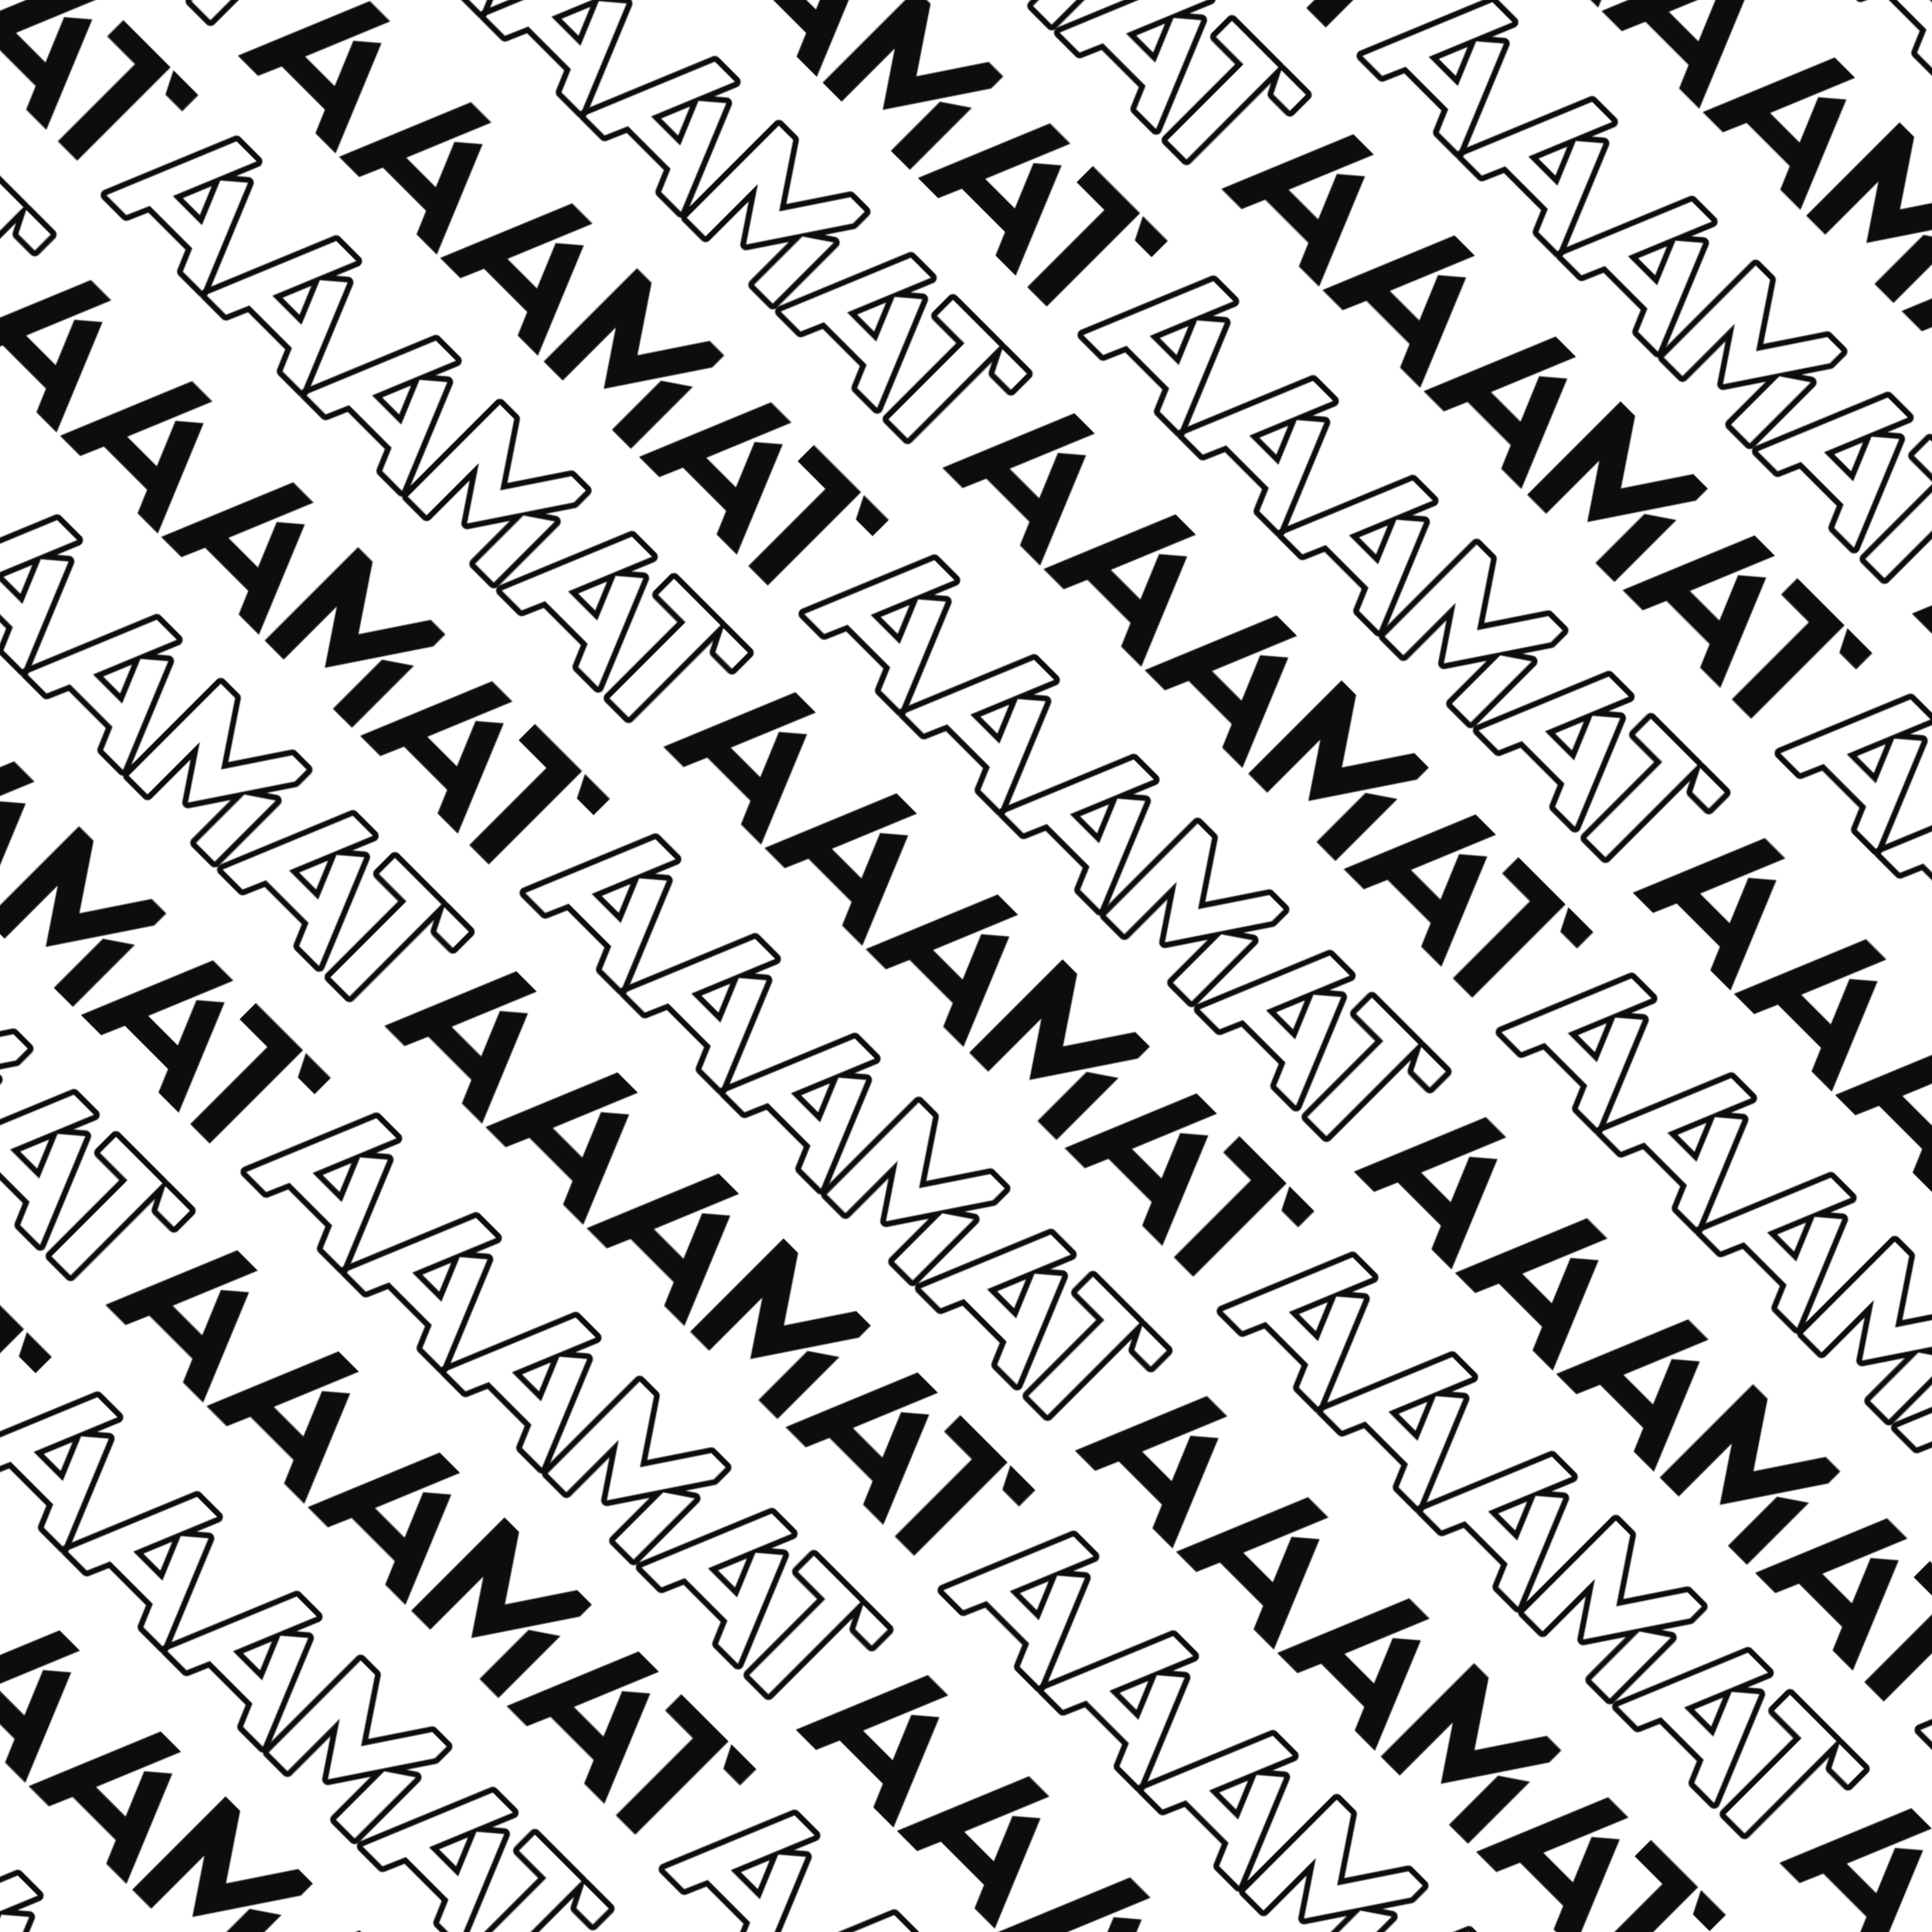 <svg id="Camada_1" data-name="Camada 1" xmlns="http://www.w3.org/2000/svg" xmlns:xlink="http://www.w3.org/1999/xlink" viewBox="0 0 312 312"><defs><style>.cls-1{fill:none;}.cls-2{fill:#0d0d0d;}.cls-3{clip-path:url(#clip-path);}.cls-4{fill:url(#Novo_padrão_2);}</style><clipPath id="clip-path"><rect class="cls-1" width="312" height="312"/></clipPath><pattern id="Novo_padrão_2" data-name="Novo padrão 2" width="1415.16" height="1061.86" patternTransform="translate(80.32 147.41) rotate(45) scale(0.18)" patternUnits="userSpaceOnUse" viewBox="0 0 1415.16 1061.86"><rect class="cls-1" width="1415.16" height="1061.86"/><path class="cls-2" d="M840.16,854.75a5.11,5.11,0,0,1-.87,2.85,5,5,0,0,1-2.18,1.8,5.1,5.1,0,0,1-2.11.46H809.66a5.22,5.22,0,0,1-4.76-3.13l-7.44-17.55H750.35l-7.6,17.58a5.15,5.15,0,0,1-4.75,3.1H712.72a5.19,5.19,0,0,1-4.28-2.26,5.06,5.06,0,0,1-.5-4.78l48.39-116.73a5.18,5.18,0,0,1,4.79-3.18h25.46a5.13,5.13,0,0,1,4.28,2.27,5,5,0,0,1,.49,4.78l-8.42,20.31,8.38-7.11a5.08,5.08,0,0,1,3.36-1.24,4.94,4.94,0,0,1,1.21.14,5.12,5.12,0,0,1,3.57,3.05l37.64,91.24,2.66,6.47a1.63,1.63,0,0,1,.11.31A4.65,4.65,0,0,1,840.16,854.75Zm-6.19,0a4.74,4.74,0,0,1,.28-1.63l-39.63-96.09-19,16.18,16.69,40H755.38L786.58,738H761.12l-48.4,116.73H738l9-20.67h53.9l8.77,20.67Zm-70.89-46.65h21.51l-10.78-25.87Z"/><path class="cls-2" d="M966.6,854.75a5.1,5.1,0,0,1-.88,2.85,5,5,0,0,1-2.18,1.8,5,5,0,0,1-2.11.46H936.14a5.2,5.2,0,0,1-4.77-3.13l-7.43-17.55H876.82l-7.6,17.58a5.14,5.14,0,0,1-4.74,3.1h-25.3a5.13,5.13,0,0,1-5.16-5.11,4.74,4.74,0,0,1,.28-1.63,2.11,2.11,0,0,1,.1-.3l2.69-6.47,45.7-110.26a5.18,5.18,0,0,1,4.79-3.18H913a5.15,5.15,0,0,1,4.33,2.27,5.06,5.06,0,0,1,.49,4.78l-8.43,20.31,8.38-7.11a5.11,5.11,0,0,1,3.37-1.24,5.48,5.48,0,0,1,1.21.14,5.17,5.17,0,0,1,3.57,3.05l37.63,91.24,2.66,6.47a1,1,0,0,1,.11.31A4.68,4.68,0,0,1,966.6,854.75Zm-6.16,0a4.74,4.74,0,0,1,.28-1.63L921.1,757.06,902,773.24l16.69,40H881.8L913,738H887.58L839.86,853.13a4.67,4.67,0,0,1,.27,1.62h24.31l8.94-20.67h54l8.76,20.67Zm-70.89-46.65h21.51l-10.79-25.87Z"/><path class="cls-2" d="M1092.18,857.6a4.94,4.94,0,0,1-.67.78,5.14,5.14,0,0,1-3.62,1.48h-25.28a5.22,5.22,0,0,1-4.78-3.13l-7.43-17.55h-47.11l-7.6,17.58a5.17,5.17,0,0,1-4.75,3.1H965.65a5,5,0,0,1-2.11-.46,5.07,5.07,0,0,1-3.06-4.65,4.74,4.74,0,0,1,.28-1.63,2.11,2.11,0,0,1,.1-.3l2.69-6.47,45.68-110.26a5.14,5.14,0,0,1,4.77-3.18h25.5a5.13,5.13,0,0,1,4.29,2.27,5.06,5.06,0,0,1,.49,4.78l-8.43,20.31,8.38-7.11a5.11,5.11,0,0,1,3.37-1.24,5.48,5.48,0,0,1,1.21.14,5.17,5.17,0,0,1,3.57,3.05l37.6,91.17,2.7,6.54A5.06,5.06,0,0,1,1092.18,857.6Zm-4.33-2.82-40.29-97.72-19.06,16.18,16.69,40h-36.92L1039.46,738H1014L966.32,853.13a4.68,4.68,0,0,1,.28,1.62h24.3l8.94-20.67h54l8.77,20.67ZM1016,808.13h21.52l-10.79-25.87Z"/><path class="cls-2" d="M1208.57,755.85l-15.09,22.5,7.85-5.34a5,5,0,0,1,2.93-.9,5.16,5.16,0,0,1,2.41.58,5.1,5.1,0,0,1,2.76,4.53v77.57a4.26,4.26,0,0,1-.11,1h0a5.15,5.15,0,0,1-5.06,4.07h-23.79a5.13,5.13,0,0,1-5.15-5.11V805.42l-21.22,31.65a5.11,5.11,0,0,1-1.39,1.39,5.2,5.2,0,0,1-7.21-1.39l-21.39-31.79v49.47h0a5.14,5.14,0,0,1-5.17,5.11h-23.78a5.18,5.18,0,0,1-3.63-1.48,5.09,5.09,0,0,1-1.53-3.63V738a5.14,5.14,0,0,1,5.14-5.11h18.21a5.14,5.14,0,0,1,4.31,2.29l32,47.78,32-47.78a5.21,5.21,0,0,1,4.31-2.29h18.24a5.15,5.15,0,0,1,5.17,5.12v15A5,5,0,0,1,1208.57,755.85Zm-28.11,37.54v61.36h23.78V777.22ZM1204.21,738H1186l-36.22,54.2L1113.35,738h-18.21V854.75h23.78V788.38l30.86,45.86L1204.24,753Z"/><path class="cls-2" d="M1340.91,857.59a5.21,5.21,0,0,1-4.29,2.26h-25.28a5.2,5.2,0,0,1-4.77-3.13l-7.44-17.55H1252l-7.59,17.58a5.17,5.17,0,0,1-4.75,3.1h-25.3a5.14,5.14,0,0,1-5-4.07h0a5,5,0,0,1,.11-2.45,2.78,2.78,0,0,1,.17-.51L1258,736.09a5.14,5.14,0,0,1,4.75-3.18h25.46a5.15,5.15,0,0,1,4.3,2.27A5.06,5.06,0,0,1,1293,740l-8.44,20.31,8.38-7.11a5.21,5.21,0,0,1,3.37-1.24,5.48,5.48,0,0,1,1.21.14,5.17,5.17,0,0,1,3.57,3.05l40.29,97.71A5,5,0,0,1,1340.91,857.59Zm-4.32-2.81-40.29-97.72-19.06,16.18,16.69,40H1257L1288.17,738h-25.46l-48.4,116.73h25.3l8.94-20.67h54l8.77,20.67Zm-71.87-46.65h21.51l-10.79-25.87Z"/><path class="cls-2" d="M1415.16,738v20.35a5.14,5.14,0,0,1-5.16,5.11h-21a5.19,5.19,0,0,1-4.61-2.82l-4-8V854.75h0a5.14,5.14,0,0,1-5.17,5.11H1350.9a5.15,5.15,0,0,1-5.17-5.11V763.48h-29.57a5.15,5.15,0,0,1-5.16-5.11V737.91a5.13,5.13,0,0,1,5.27-5h59a4.63,4.63,0,0,1,1.77.32,4.7,4.7,0,0,1,1.77-.32H1410A5.14,5.14,0,0,1,1415.16,738Zm-40,0h-59v20.35H1351v96.38h24.28Zm34.8,0h-31.24L1389,758.37h21Z"/><path class="cls-2" d="M98.39,851.37h25.67L83.16,752.2,63.83,768.62l16.94,40.61H43.29L75,732.91H49.11L0,851.39H25.67l9.07-21H89.49Z"/><path class="cls-2" d="M226.73,851.37h25.66L211.5,752.2l-19.34,16.42,16.94,40.61H171.63l31.65-76.32H177.44l-49.1,118.48H154l9.07-21h54.76Z"/><path class="cls-2" d="M355.06,851.37h25.67l-40.9-99.17L320.5,768.62l17,40.61H300l31.62-76.32H305.78L256.67,851.39h25.67l9.07-21h54.76Z"/><path class="cls-2" d="M443.57,787.91l-37-55H388.09V851.37h24.12V784l31.32,46.54,55.27-82.42V732.91H480.32Zm55.23,63.46V772.68L474.67,789.1v62.27Z"/><path class="cls-2" d="M607.46,851.37h25.66L592.23,752.2l-19.34,16.42,16.94,40.61H552.36L584,732.91H558.17L509.06,851.39h25.67l9.07-21h54.76Z"/><path class="cls-2" d="M612.42,732.91v20.65h35.25v97.81h24.64V732.91Zm73.92,20.65h21.22V732.91H675.9Z"/><path class="cls-2" d="M806,1036.86h25.61l-40.89-99.17-19.34,16.42,16.94,40.61H750.85l31.66-76.32H756.67l-49.11,118.43h25.66l9.07-21h54.76Z"/><path class="cls-2" d="M934.28,1036.81H960l-41-99.12-19.33,16.42,16.94,40.61H879.18l31.66-76.32H885l-49.11,118.43h25.67l9.07-21h54.76Z"/><path class="cls-2" d="M1062.63,1036.86h25.67l-40.9-99.17-19.33,16.42L1045,994.72h-37.48l31.66-76.32h-25.84l-49.11,118.43h25.71l9.06-21h54.72Z"/><path class="cls-2" d="M1151.13,973.4l-37-55h-18.49v118.46h24.13V969.51l31.32,46.54,55.27-82.42V918.4h-18.48Zm55.23,63.41V958.12l-24.13,16.42v62.32Z"/><path class="cls-2" d="M1315,1036.86h25.68l-40.9-99.17-19.33,16.42,16.94,40.61h-37.48l31.66-76.32h-25.84l-49.11,118.43h25.67l9.07-21h54.76Z"/><path class="cls-2" d="M1320,918.4V939h35.22v97.81h24.65V918.4Zm73.9,20.6h21.21V918.4h-31.65Z"/><path class="cls-2" d="M132.58,1031.7a5.06,5.06,0,0,1-3.06,4.65,5,5,0,0,1-2.11.46H102.12a5.19,5.19,0,0,1-4.77-3.12l-7.43-17.55H42.81l-7.61,17.58a5.14,5.14,0,0,1-4.75,3.09H5.17a5.18,5.18,0,0,1-4.29-2.26,5.06,5.06,0,0,1-.5-4.78L48.78,913a5.15,5.15,0,0,1,4.78-3.18H79a5.14,5.14,0,0,1,4.31,2.27,5,5,0,0,1,.48,4.78l-8.42,20.31,8.38-7.11a4.86,4.86,0,0,1,1.39-.85,5.16,5.16,0,0,1,6.75,2.8l37.64,91.25,2.67,6.46a1.6,1.6,0,0,1,.1.31A4.68,4.68,0,0,1,132.58,1031.7Zm-6.17,0a5,5,0,0,1,.28-1.63L87.06,934l-19,16.18,16.69,40H47.83L79,915H53.56L5.17,1031.7H30.45l9-20.67h54l8.77,20.67ZM55.52,985.08H77L66.25,959.21Z"/><path class="cls-2" d="M259,1031.7a5,5,0,0,1-5.13,5.11H228.58a5.17,5.17,0,0,1-4.76-3.12l-7.44-17.55H169.27l-7.61,17.58a5.14,5.14,0,0,1-4.74,3.09H131.63a5,5,0,0,1-2.11-.46,5.1,5.1,0,0,1-2.18-1.8,5,5,0,0,1-.6-4.48,2.11,2.11,0,0,1,.1-.3l2.69-6.46,45.69-110.23A5.15,5.15,0,0,1,180,909.9h25.49a5.13,5.13,0,0,1,4.29,2.27,5.06,5.06,0,0,1,.49,4.78l-8.42,20.31,8.37-7.11a5.11,5.11,0,0,1,3.37-1.24,4.89,4.89,0,0,1,1.21.15,5.14,5.14,0,0,1,3.57,3L256,1023.31l2.66,6.46a1.6,1.6,0,0,1,.1.31A4.46,4.46,0,0,1,259,1031.7Zm-6.1,0a5,5,0,0,1,.28-1.63L213.56,934,194.5,950.19l16.69,40H174.27L205.46,915H180l-47.7,115.11a4.68,4.68,0,0,1,.28,1.62h24.3l8.94-20.67h54l8.76,20.67ZM182,985.08h21.5l-10.79-25.87Z"/><path class="cls-2" d="M384.64,1034.6a3.84,3.84,0,0,1-.67.78,5.13,5.13,0,0,1-3.61,1.48H355.07a5.17,5.17,0,0,1-4.77-3.12l-7.44-17.55H295.75l-7.59,17.58a5.19,5.19,0,0,1-4.75,3.09h-25.3a5,5,0,0,1-2.11-.46,5.15,5.15,0,0,1-2.79-6.33,1.33,1.33,0,0,1,.11-.3l2.68-6.46,45.71-110.23a5.14,5.14,0,0,1,4.77-3.18h25.46a5.13,5.13,0,0,1,4.29,2.27,5.06,5.06,0,0,1,.5,4.78l-8.43,20.31,8.37-7.11a5.11,5.11,0,0,1,3.37-1.24,4.89,4.89,0,0,1,1.21.15,5.14,5.14,0,0,1,3.57,3l37.6,91.18,2.7,6.53A5.08,5.08,0,0,1,384.64,1034.6Zm-4.34-2.9L340,934l-19.06,16.21,16.7,40H300.71L331.9,915H306.44l-47.72,115.11a4.42,4.42,0,0,1,.28,1.62h24.35l8.93-20.67h54l8.77,20.67Zm-71.85-46.62H330l-10.82-25.87Z"/><path class="cls-2" d="M501,932.81,485.9,955.3l7.85-5.34a5.12,5.12,0,0,1,2.93-.9,5.13,5.13,0,0,1,5.17,5.11v77.58a4.85,4.85,0,0,1-.1,1h0a5.16,5.16,0,0,1-5.07,4.06H472.91a5.14,5.14,0,0,1-5.17-5.11V982.4L446.53,1014a5.22,5.22,0,0,1-8.61,0l-21.39-31.79v49.49a5.13,5.13,0,0,1-5.17,5.09H387.59a5.2,5.2,0,0,1-3.64-1.48,5.09,5.09,0,0,1-1.53-3.63V915a5.14,5.14,0,0,1,5.17-5.11H405.8a5.15,5.15,0,0,1,4.3,2.29L442.17,960l32-47.78a5.19,5.19,0,0,1,4.3-2.29h18.21a5.14,5.14,0,0,1,5.17,5.11v15A5.07,5.07,0,0,1,501,932.81Zm-28.09,37.53v61.36h23.77V954.17ZM496.68,915H478.47l-36.25,54.2L405.8,915H387.59V1031.7h23.77V965.33l30.86,45.86L496.68,930Z"/><path class="cls-2" d="M633.29,1034.55a5.21,5.21,0,0,1-4.29,2.26H603.76a5.15,5.15,0,0,1-4.76-3.12l-7.48-17.56H544.41l-7.59,17.58a5.2,5.2,0,0,1-4.76,3.09H506.77a5.12,5.12,0,0,1-5-4.06h0a4.77,4.77,0,0,1,.1-2.46,2.21,2.21,0,0,1,.18-.51L550.42,913a5.14,5.14,0,0,1,4.77-3.18h25.45a5.13,5.13,0,0,1,4.29,2.27,5.06,5.06,0,0,1,.49,4.78L577,937.22l8.38-7.07a5.21,5.21,0,0,1,3.37-1.24,4.89,4.89,0,0,1,1.21.15,5.14,5.14,0,0,1,3.57,3l40.3,97.71A5,5,0,0,1,633.29,1034.55ZM629,1031.7,588.75,934l-19.06,16.18,16.69,40H549.46L580.65,915H555.19L506.8,1031.7h25.26L541,1011h54l8.76,20.67Zm-71.84-46.62h21.51l-10.79-25.87Z"/><path class="cls-2" d="M707.55,915v20.35a5.15,5.15,0,0,1-5.17,5.11h-20.9a5.19,5.19,0,0,1-4.62-2.82l-4-8V1031.7h0a5.14,5.14,0,0,1-5.16,5.1H643.4a5.13,5.13,0,0,1-5.15-5.11V940.43H608.67a5.15,5.15,0,0,1-5.16-5.11V915a5.14,5.14,0,0,1,5.16-5.11h59a4.61,4.61,0,0,1,1.76.32,4.9,4.9,0,0,1,1.77-.32h31.19A5.14,5.14,0,0,1,707.55,915Zm-39.91,0h-59v20.35h34.74v96.38h24.29Zm34.75,0H671.2l10.29,20.35h20.9Z"/><path class="cls-2" d="M840.16,500.79a5.06,5.06,0,0,1-.87,2.85,4.91,4.91,0,0,1-2.18,1.8,4.81,4.81,0,0,1-2.11.46H809.66a5.18,5.18,0,0,1-4.76-3.13l-7.44-17.55H750.35l-7.6,17.58a5.12,5.12,0,0,1-4.75,3.1H712.72a5.14,5.14,0,0,1-4.28-2.26,5.06,5.06,0,0,1-.5-4.78l48.39-116.73a5.21,5.21,0,0,1,4.79-3.18h25.46a5.16,5.16,0,0,1,4.28,2.27,5,5,0,0,1,.49,4.78l-8.42,20.31,8.38-7.11a5.18,5.18,0,0,1,3.36-1.24,6.15,6.15,0,0,1,1.21.14,5.17,5.17,0,0,1,3.57,3l37.64,91.24,2.66,6.47a1.92,1.92,0,0,1,.11.31A4.74,4.74,0,0,1,840.16,500.79Zm-6.19,0a4.82,4.82,0,0,1,.28-1.63L794.62,403.1l-19,16.18,16.69,40H755.38l31.2-75.22H761.12l-48.4,116.73H738l9-20.67h53.9l8.77,20.67Zm-70.89-46.65h21.51L773.81,428.3Z"/><path class="cls-2" d="M966.6,500.79a5.07,5.07,0,0,1-.88,2.85,4.91,4.91,0,0,1-2.18,1.8,4.81,4.81,0,0,1-2.11.46H936.14a5.17,5.17,0,0,1-4.77-3.13l-7.43-17.55H876.82l-7.6,17.58a5.14,5.14,0,0,1-4.74,3.1h-25.3a4.79,4.79,0,0,1-2.1-.46,5,5,0,0,1-2.18-1.8,5.07,5.07,0,0,1-.88-2.85,4.82,4.82,0,0,1,.28-1.63c0-.1.06-.2.1-.3l2.69-6.47,45.7-110.26a5.21,5.21,0,0,1,4.79-3.18H913a5.2,5.2,0,0,1,4.33,2.27,5.06,5.06,0,0,1,.49,4.78l-8.43,20.31,8.38-7.11a5.21,5.21,0,0,1,3.37-1.24,6.15,6.15,0,0,1,1.21.14,5.19,5.19,0,0,1,3.57,3l37.63,91.24,2.66,6.47a1.28,1.28,0,0,1,.11.31A4.72,4.72,0,0,1,966.6,500.79Zm-6.16,0a4.82,4.82,0,0,1,.28-1.63L921.1,403.1,902,419.28l16.69,40H881.8L913,384.06H887.58L839.86,499.17a4.71,4.71,0,0,1,.27,1.62h24.31l8.94-20.67h54l8.76,20.67Zm-70.89-46.65h21.51L900.27,428.3Z"/><path class="cls-2" d="M1092.18,503.64a4.18,4.18,0,0,1-.67.78,5.06,5.06,0,0,1-3.62,1.48h-25.28a5.19,5.19,0,0,1-4.78-3.13l-7.43-17.55h-47.11l-7.6,17.58a5.15,5.15,0,0,1-4.75,3.1H965.65a4.81,4.81,0,0,1-2.11-.46,5,5,0,0,1-2.18-1.8,5.07,5.07,0,0,1-.88-2.85,4.82,4.82,0,0,1,.28-1.63c0-.1.06-.2.1-.3l2.69-6.47,45.68-110.26A5.17,5.17,0,0,1,1014,379h25.5a5.18,5.18,0,0,1,4.29,2.27,5.06,5.06,0,0,1,.49,4.78l-8.43,20.31,8.38-7.11a5.21,5.21,0,0,1,3.37-1.24,6.15,6.15,0,0,1,1.21.14,5.19,5.19,0,0,1,3.57,3l37.6,91.17,2.7,6.54A5.06,5.06,0,0,1,1092.18,503.64Zm-4.33-2.82-40.29-97.72-19.06,16.18,16.69,40h-36.92l31.19-75.22H1014L966.32,499.17a4.72,4.72,0,0,1,.28,1.62h24.3l8.94-20.67h54l8.77,20.67ZM1016,454.17h21.52l-10.79-25.87Z"/><path class="cls-2" d="M1208.57,401.89l-15.09,22.5,7.85-5.34a5.19,5.19,0,0,1,2.93-.9,5.29,5.29,0,0,1,2.41.58,5.12,5.12,0,0,1,2.76,4.53v77.57a4.14,4.14,0,0,1-.11,1h0a5.13,5.13,0,0,1-5.06,4.07h-23.79a5.12,5.12,0,0,1-5.15-5.11V451.46l-21.22,31.65a5.17,5.17,0,0,1-8.6,0l-21.39-31.79v49.47h0a5.14,5.14,0,0,1-5.17,5.11h-23.78a5.14,5.14,0,0,1-3.63-1.48,5.05,5.05,0,0,1-1.53-3.63V384.06a5.14,5.14,0,0,1,5.14-5.11h18.21a5.19,5.19,0,0,1,4.31,2.29l32,47.78,32-47.78A5.23,5.23,0,0,1,1186,379h18.24a5.15,5.15,0,0,1,5.17,5.12v15A4.94,4.94,0,0,1,1208.57,401.89Zm-28.11,37.54v61.36h23.78V423.26Zm23.75-55.37H1186l-36.22,54.2-36.43-54.2h-18.21V500.79h23.78V434.42l30.86,45.86,54.46-81.21Z"/><path class="cls-2" d="M1340.91,503.63a5.16,5.16,0,0,1-4.29,2.26h-25.28a5.17,5.17,0,0,1-4.77-3.13l-7.44-17.55H1252l-7.59,17.58a5.15,5.15,0,0,1-4.75,3.1h-25.3a5.14,5.14,0,0,1-5-4.07h0a5,5,0,0,1,.11-2.45,3.39,3.39,0,0,1,.17-.51L1258,382.13a5.17,5.17,0,0,1,4.75-3.18h25.46a5.2,5.2,0,0,1,4.3,2.27A5.06,5.06,0,0,1,1293,386l-8.44,20.31,8.38-7.11a5.21,5.21,0,0,1,3.37-1.24,6.15,6.15,0,0,1,1.21.14,5.19,5.19,0,0,1,3.57,3l40.29,97.71A5,5,0,0,1,1340.91,503.63Zm-4.32-2.81L1296.3,403.1l-19.06,16.18,16.69,40H1257l31.17-75.22h-25.46l-48.4,116.73h25.3l8.94-20.67h54l8.77,20.67Zm-71.87-46.65h21.51l-10.79-25.87Z"/><path class="cls-2" d="M1415.16,384.06v20.35a5.13,5.13,0,0,1-5.16,5.11h-21a5.15,5.15,0,0,1-4.61-2.82l-4-8V500.79h0a5.14,5.14,0,0,1-5.17,5.11H1350.9a5.14,5.14,0,0,1-5.17-5.11V409.52h-29.57a5.14,5.14,0,0,1-5.16-5.11V384a5.14,5.14,0,0,1,5.27-5h59a5,5,0,0,1,1.77.32,5.13,5.13,0,0,1,1.77-.32H1410A5.14,5.14,0,0,1,1415.16,384.06Zm-40,0h-59v20.35H1351v96.38h24.28Zm34.8,0h-31.24L1389,404.41h21Z"/><path class="cls-2" d="M98.39,497.41h25.67l-40.9-99.17L63.83,414.66l16.94,40.61H43.29L75,379H49.11L0,497.43H25.67l9.07-21H89.49Z"/><path class="cls-2" d="M226.73,497.41h25.66L211.5,398.24l-19.34,16.42,16.94,40.61H171.63L203.28,379H177.44l-49.1,118.48H154l9.07-21h54.76Z"/><path class="cls-2" d="M355.06,497.41h25.67l-40.9-99.17L320.5,414.66l17,40.61H300L331.62,379H305.78L256.67,497.43h25.67l9.07-21h54.76Z"/><path class="cls-2" d="M443.57,434l-37-55H388.09V497.41h24.12V430.06l31.32,46.54,55.27-82.42V379H480.32Zm55.23,63.46V418.72l-24.13,16.42v62.27Z"/><path class="cls-2" d="M607.46,497.41h25.66l-40.89-99.17-19.34,16.42,16.94,40.61H552.36L584,379H558.17L509.06,497.43h25.67l9.07-21h54.76Z"/><path class="cls-2" d="M612.42,379V399.6h35.25v97.81h24.64V379Zm73.92,20.65h21.22V379H675.9Z"/><path class="cls-2" d="M806,682.9h25.61l-40.89-99.17-19.34,16.42,16.94,40.61H750.85l31.66-76.32H756.67L707.56,682.87h25.66l9.07-21h54.76Z"/><path class="cls-2" d="M934.28,682.85H960l-41-99.12-19.33,16.42,16.94,40.61H879.18l31.66-76.32H885L835.89,682.87h25.67l9.07-21h54.76Z"/><path class="cls-2" d="M1062.63,682.9h25.67l-40.9-99.17-19.33,16.42L1045,640.76h-37.48l31.66-76.32h-25.84L964.23,682.87h25.71l9.06-21h54.72Z"/><path class="cls-2" d="M1151.13,619.44l-37-55h-18.49V682.9h24.13V615.55l31.32,46.54,55.27-82.42V564.44h-18.48Zm55.23,63.41V604.16l-24.13,16.42V682.9Z"/><path class="cls-2" d="M1315,682.9h25.68l-40.9-99.17-19.33,16.42,16.94,40.61h-37.48l31.66-76.32h-25.84l-49.11,118.43h25.67l9.07-21h54.76Z"/><path class="cls-2" d="M1320,564.44V585h35.22v97.81h24.65V564.44Zm73.9,20.6h21.21v-20.6h-31.65Z"/><path class="cls-2" d="M132.58,677.74a5.05,5.05,0,0,1-3.06,4.65,4.81,4.81,0,0,1-2.11.46H102.12a5.17,5.17,0,0,1-4.77-3.12l-7.43-17.55H42.81L35.2,679.76a5.13,5.13,0,0,1-4.75,3.09H5.17a5.16,5.16,0,0,1-4.29-2.26,5.06,5.06,0,0,1-.5-4.78l48.4-116.73a5.17,5.17,0,0,1,4.78-3.18H79a5.16,5.16,0,0,1,4.31,2.27,5,5,0,0,1,.48,4.78l-8.42,20.31,8.38-7.11a5.35,5.35,0,0,1,1.39-.85,5.17,5.17,0,0,1,6.75,2.8l37.64,91.25,2.67,6.46a2.22,2.22,0,0,1,.1.31A4.72,4.72,0,0,1,132.58,677.74Zm-6.17,0a5.08,5.08,0,0,1,.28-1.63L87.06,580.05l-19,16.18,16.69,40H47.83L79,561H53.56L5.17,677.74H30.45l9-20.67h54l8.77,20.67ZM55.52,631.12H77L66.25,605.25Z"/><path class="cls-2" d="M259,677.74a5.05,5.05,0,0,1-3,4.7,4.74,4.74,0,0,1-2.13.41H228.58a5.16,5.16,0,0,1-4.76-3.12l-7.44-17.55H169.27l-7.61,17.58a5.11,5.11,0,0,1-4.74,3.09H131.63a4.81,4.81,0,0,1-2.11-.46,5,5,0,0,1-2.18-1.8,5,5,0,0,1-.6-4.48c0-.1.06-.2.1-.3l2.69-6.46,45.69-110.23a5.17,5.17,0,0,1,4.78-3.18h25.49a5.18,5.18,0,0,1,4.29,2.27,5.06,5.06,0,0,1,.49,4.78l-8.42,20.31,8.37-7.11a5.21,5.21,0,0,1,3.37-1.24,5.42,5.42,0,0,1,1.21.15,5.17,5.17,0,0,1,3.57,3L256,669.35l2.66,6.46a2.22,2.22,0,0,1,.1.31A4.49,4.49,0,0,1,259,677.74Zm-6.1,0a5.08,5.08,0,0,1,.28-1.63l-39.62-96.09L194.5,596.23l16.69,40H174.27L205.46,561H180L132.3,676.12a4.72,4.72,0,0,1,.28,1.62h24.3l8.94-20.67h54l8.76,20.67ZM182,631.12h21.5l-10.79-25.87Z"/><path class="cls-2" d="M384.64,680.64a3.59,3.59,0,0,1-.67.78,5,5,0,0,1-3.61,1.48H355.07a5.14,5.14,0,0,1-4.77-3.12l-7.44-17.55H295.75l-7.59,17.58a5.15,5.15,0,0,1-4.75,3.09h-25.3a4.81,4.81,0,0,1-2.11-.46,5.15,5.15,0,0,1-2.79-6.33,1.82,1.82,0,0,1,.11-.3l2.68-6.46,45.71-110.23a5.17,5.17,0,0,1,4.77-3.18h25.46a5.18,5.18,0,0,1,4.29,2.27,5.06,5.06,0,0,1,.5,4.78L328.3,583.3l8.37-7.11A5.21,5.21,0,0,1,340,575a5.42,5.42,0,0,1,1.21.15,5.17,5.17,0,0,1,3.57,3l37.6,91.18,2.7,6.53A5.07,5.07,0,0,1,384.64,680.64Zm-4.34-2.9L340,580l-19.06,16.21,16.7,40H300.71L331.9,561H306.44L258.72,676.12a4.49,4.49,0,0,1,.28,1.62h24.35l8.93-20.67h54l8.77,20.67Zm-71.85-46.62H330l-10.82-25.87Z"/><path class="cls-2" d="M501,578.85l-15.1,22.49,7.85-5.34a5.25,5.25,0,0,1,5.34-.32,5.1,5.1,0,0,1,2.76,4.53v77.58a4.71,4.71,0,0,1-.1,1h0a5.15,5.15,0,0,1-5.07,4.06H472.91a5.14,5.14,0,0,1-5.17-5.11v-49.3l-21.21,31.62a5.11,5.11,0,0,1-1.39,1.39,5.2,5.2,0,0,1-7.22-1.39l-21.39-31.79v49.49a5.12,5.12,0,0,1-5.17,5.09H387.59a5.12,5.12,0,0,1-3.64-1.48,5.05,5.05,0,0,1-1.53-3.63V561a5.15,5.15,0,0,1,5.17-5.11H405.8a5.18,5.18,0,0,1,4.3,2.29L442.17,606l32-47.78a5.21,5.21,0,0,1,4.3-2.29h18.21a5.15,5.15,0,0,1,5.17,5.11v15A5,5,0,0,1,501,578.85Zm-28.09,37.53v61.36h23.77V600.21ZM496.68,561H478.47l-36.25,54.2L405.8,561H387.59V677.74h23.77V611.37l30.86,45.86L496.68,576Z"/><path class="cls-2" d="M633.29,680.59a5.16,5.16,0,0,1-4.29,2.26H603.76a5.12,5.12,0,0,1-4.76-3.12l-7.48-17.56H544.41l-7.59,17.58a5.17,5.17,0,0,1-4.76,3.09H506.77a5.1,5.1,0,0,1-5-4.06h0a4.78,4.78,0,0,1,.1-2.46,2.59,2.59,0,0,1,.18-.51l48.42-116.73a5.17,5.17,0,0,1,4.77-3.18h25.45a5.18,5.18,0,0,1,4.29,2.27,5.06,5.06,0,0,1,.49,4.78L577,583.26l8.38-7.07a5.21,5.21,0,0,1,3.37-1.24,5.42,5.42,0,0,1,1.21.15,5.17,5.17,0,0,1,3.57,3l40.3,97.71A5,5,0,0,1,633.29,680.59ZM629,677.74l-40.25-97.69-19.06,16.18,16.69,40H549.46L580.65,561H555.19L506.8,677.74h25.26L541,657.07h54l8.76,20.67Zm-71.84-46.62h21.51l-10.79-25.87Z"/><path class="cls-2" d="M707.55,561v20.35a5.14,5.14,0,0,1-5.17,5.11h-20.9a5.16,5.16,0,0,1-4.62-2.82l-4-8V677.74h0a5.13,5.13,0,0,1-5.16,5.1H643.4a5.12,5.12,0,0,1-5.15-5.11V586.47H608.67a5.14,5.14,0,0,1-5.16-5.11V561a5.15,5.15,0,0,1,5.16-5.11h59a5,5,0,0,1,1.76.32,5.13,5.13,0,0,1,1.77-.32h31.19A5.16,5.16,0,0,1,707.55,561Zm-39.91,0h-59v20.35h34.74v96.38h24.29Zm34.75,0H671.2l10.29,20.35h20.9Z"/><path class="cls-2" d="M840.16,146.84a5.06,5.06,0,0,1-.87,2.85,5,5,0,0,1-2.18,1.8A4.81,4.81,0,0,1,835,152H809.66a5.18,5.18,0,0,1-4.76-3.13l-7.44-17.55H750.35l-7.6,17.58A5.15,5.15,0,0,1,738,152H712.72a5.14,5.14,0,0,1-4.28-2.26,5.06,5.06,0,0,1-.5-4.78L756.33,28.18A5.19,5.19,0,0,1,761.12,25h25.46a5.16,5.16,0,0,1,4.28,2.27,5,5,0,0,1,.49,4.78l-8.42,20.31,8.38-7.11A5.18,5.18,0,0,1,794.67,44a5.48,5.48,0,0,1,1.21.14,5.17,5.17,0,0,1,3.57,3.05l37.64,91.24,2.66,6.47a1.92,1.92,0,0,1,.11.31A4.74,4.74,0,0,1,840.16,146.84Zm-6.19,0a4.78,4.78,0,0,1,.28-1.63L794.62,49.15l-19,16.18,16.69,40H755.38l31.2-75.22H761.12l-48.4,116.73H738l9-20.67h53.9l8.77,20.67Zm-70.89-46.65h21.51L773.81,74.35Z"/><path class="cls-2" d="M966.6,146.84a5.07,5.07,0,0,1-.88,2.85,5,5,0,0,1-2.18,1.8,4.81,4.81,0,0,1-2.11.46H936.14a5.2,5.2,0,0,1-4.77-3.13l-7.43-17.55H876.82l-7.6,17.58a5.14,5.14,0,0,1-4.74,3.1h-25.3a4.79,4.79,0,0,1-2.1-.46,5.07,5.07,0,0,1-3.06-4.65,4.78,4.78,0,0,1,.28-1.63c0-.1.06-.2.1-.3l2.69-6.47,45.7-110.26A5.19,5.19,0,0,1,887.58,25H913a5.2,5.2,0,0,1,4.33,2.27,5.06,5.06,0,0,1,.49,4.78l-8.43,20.31,8.38-7.11A5.21,5.21,0,0,1,921.14,44a5.48,5.48,0,0,1,1.21.14,5.17,5.17,0,0,1,3.57,3.05l37.63,91.24,2.66,6.47a1.15,1.15,0,0,1,.11.31A4.72,4.72,0,0,1,966.6,146.84Zm-6.16,0a4.78,4.78,0,0,1,.28-1.63L921.1,49.15,902,65.33l16.69,40H881.8L913,30.11H887.58L839.86,145.22a4.71,4.71,0,0,1,.27,1.62h24.31l8.94-20.67h54l8.76,20.67Zm-70.89-46.65h21.51L900.27,74.35Z"/><path class="cls-2" d="M1092.18,149.69a4.18,4.18,0,0,1-.67.78,5.06,5.06,0,0,1-3.62,1.48h-25.28a5.19,5.19,0,0,1-4.78-3.13l-7.43-17.55h-47.11l-7.6,17.58a5.15,5.15,0,0,1-4.75,3.1H965.65a4.81,4.81,0,0,1-2.11-.46,5.07,5.07,0,0,1-3.06-4.65,4.78,4.78,0,0,1,.28-1.63c0-.1.06-.2.1-.3l2.69-6.47,45.68-110.26A5.15,5.15,0,0,1,1014,25h25.5a5.15,5.15,0,0,1,4.29,2.27,5.06,5.06,0,0,1,.49,4.78l-8.43,20.31,8.38-7.11A5.21,5.21,0,0,1,1047.6,44a5.48,5.48,0,0,1,1.21.14,5.17,5.17,0,0,1,3.57,3.05l37.6,91.17,2.7,6.54A5.06,5.06,0,0,1,1092.18,149.69Zm-4.33-2.82-40.29-97.72L1028.5,65.33l16.69,40h-36.92l31.19-75.22H1014L966.32,145.22a4.72,4.72,0,0,1,.28,1.62h24.3l8.94-20.67h54l8.77,20.67ZM1016,100.22h21.52l-10.79-25.87Z"/><path class="cls-2" d="M1208.57,47.94l-15.09,22.5,7.85-5.34a5.12,5.12,0,0,1,2.93-.9,5.29,5.29,0,0,1,2.41.58,5.12,5.12,0,0,1,2.76,4.53v77.57a4.2,4.2,0,0,1-.11,1h0a5.15,5.15,0,0,1-5.06,4.07h-23.79a5.13,5.13,0,0,1-5.15-5.11V97.51l-21.22,31.65a5.29,5.29,0,0,1-1.39,1.4,5.2,5.2,0,0,1-7.21-1.4l-21.39-31.79v49.47h0a5.14,5.14,0,0,1-5.17,5.11h-23.78a5.18,5.18,0,0,1-3.63-1.48,5.05,5.05,0,0,1-1.53-3.63V30.11a5.14,5.14,0,0,1,5.14-5.11h18.21a5.19,5.19,0,0,1,4.31,2.29l32,47.78,32-47.78A5.21,5.21,0,0,1,1186,25h18.24a5.15,5.15,0,0,1,5.17,5.12v15A5,5,0,0,1,1208.57,47.94Zm-28.11,37.54v61.36h23.78V69.31Zm23.75-55.37H1186l-36.22,54.2-36.43-54.2h-18.21V146.84h23.78V80.47l30.86,45.86,54.46-81.21Z"/><path class="cls-2" d="M1340.91,149.68a5.16,5.16,0,0,1-4.29,2.26h-25.28a5.17,5.17,0,0,1-4.77-3.13l-7.44-17.55H1252l-7.59,17.58a5.15,5.15,0,0,1-4.75,3.1h-25.3a5.14,5.14,0,0,1-5-4.07h0a5,5,0,0,1,.11-2.45,3.39,3.39,0,0,1,.17-.51L1258,28.18a5.17,5.17,0,0,1,4.75-3.18h25.46a5.15,5.15,0,0,1,4.3,2.27,5.06,5.06,0,0,1,.49,4.78l-8.44,20.31,8.38-7.11a5.21,5.21,0,0,1,3.37-1.24,5.48,5.48,0,0,1,1.21.14,5.17,5.17,0,0,1,3.57,3.05l40.29,97.71A5,5,0,0,1,1340.91,149.68Zm-4.32-2.81L1296.3,49.15l-19.06,16.18,16.69,40H1257l31.17-75.22h-25.46l-48.4,116.73h25.3l8.94-20.67h54l8.77,20.67Zm-71.87-46.65h21.51l-10.79-25.87Z"/><path class="cls-2" d="M1415.16,30.11V50.46a5.14,5.14,0,0,1-5.16,5.11h-21a5.19,5.19,0,0,1-4.61-2.82l-4-8V146.84h0a5.14,5.14,0,0,1-5.17,5.11H1350.9a5.14,5.14,0,0,1-5.17-5.11V55.57h-29.57a5.14,5.14,0,0,1-5.16-5.11V30a5.14,5.14,0,0,1,5.27-5h59a5,5,0,0,1,1.77.32,5.13,5.13,0,0,1,1.77-.32H1410A5.14,5.14,0,0,1,1415.16,30.11Zm-40,0h-59V50.46H1351v96.38h24.28Zm34.8,0h-31.24L1389,50.46h21Z"/><path class="cls-2" d="M98.39,143.46h25.67L83.16,44.29,63.83,60.71l16.94,40.61H43.29L75,25H49.11L0,143.48H25.67l9.07-21H89.49Z"/><path class="cls-2" d="M226.73,143.46h25.66L211.5,44.29,192.16,60.71l16.94,40.61H171.63L203.28,25H177.44l-49.1,118.48H154l9.07-21h54.76Z"/><path class="cls-2" d="M355.06,143.46h25.67l-40.9-99.17L320.5,60.71l17,40.61H300L331.62,25H305.78L256.67,143.48h25.67l9.07-21h54.76Z"/><path class="cls-2" d="M443.57,80l-37-55H388.09V143.46h24.12V76.11l31.32,46.54L498.8,40.23V25H480.32Zm55.23,63.46V64.77L474.67,81.19v62.27Z"/><path class="cls-2" d="M607.46,143.46h25.66L592.23,44.29,572.89,60.71l16.94,40.61H552.36L584,25H558.17L509.06,143.48h25.67l9.07-21h54.76Z"/><path class="cls-2" d="M612.42,25V45.65h35.25v97.81h24.64V25Zm73.92,20.65h21.22V25H675.9Z"/><path class="cls-2" d="M806,329h25.61l-40.89-99.17L771.38,246.2l16.94,40.61H750.85l31.66-76.32H756.67L707.56,328.92h25.66l9.07-21h54.76Z"/><path class="cls-2" d="M934.28,328.9H960l-41-99.12L899.72,246.2l16.94,40.61H879.18l31.66-76.32H885L835.89,328.92h25.67l9.07-21h54.76Z"/><path class="cls-2" d="M1062.63,329h25.67l-40.9-99.17-19.33,16.42L1045,286.81h-37.48l31.66-76.32h-25.84L964.23,328.92h25.71l9.06-21h54.72Z"/><path class="cls-2" d="M1151.13,265.49l-37-55h-18.49V329h24.13V261.6l31.32,46.54,55.27-82.42V210.49h-18.48Zm55.23,63.41V250.21l-24.13,16.42V329Z"/><path class="cls-2" d="M1315,329h25.68l-40.9-99.17-19.33,16.42,16.94,40.61h-37.48l31.66-76.32h-25.84l-49.11,118.43h25.67l9.07-21h54.76Z"/><path class="cls-2" d="M1320,210.49v20.6h35.22V328.9h24.65V210.49Zm73.9,20.6h21.21v-20.6h-31.65Z"/><path class="cls-2" d="M132.58,323.79a5.06,5.06,0,0,1-3.06,4.65,4.81,4.81,0,0,1-2.11.46H102.12a5.17,5.17,0,0,1-4.77-3.12l-7.43-17.55H42.81L35.2,325.81a5.13,5.13,0,0,1-4.75,3.09H5.17a5.16,5.16,0,0,1-4.29-2.26,5.06,5.06,0,0,1-.5-4.78l48.4-116.73A5.17,5.17,0,0,1,53.56,202H79a5.16,5.16,0,0,1,4.31,2.27,5,5,0,0,1,.48,4.78l-8.42,20.31,8.38-7.11a5.35,5.35,0,0,1,1.39-.85,5.16,5.16,0,0,1,6.75,2.8l37.64,91.25,2.67,6.46a1.86,1.86,0,0,1,.1.31A4.72,4.72,0,0,1,132.58,323.79Zm-6.17,0a5.08,5.08,0,0,1,.28-1.63L87.06,226.1l-19,16.18,16.69,40H47.83L79,207.06H53.56L5.17,323.79H30.45l9-20.67h54l8.77,20.67ZM55.52,277.17H77L66.25,251.3Z"/><path class="cls-2" d="M259,323.79a5.05,5.05,0,0,1-3,4.7,4.74,4.74,0,0,1-2.13.41H228.58a5.16,5.16,0,0,1-4.76-3.12l-7.44-17.55H169.27l-7.61,17.58a5.11,5.11,0,0,1-4.74,3.09H131.63a4.81,4.81,0,0,1-2.11-.46,5.05,5.05,0,0,1-2.78-6.28c0-.1.06-.2.1-.3l2.69-6.46,45.69-110.23A5.17,5.17,0,0,1,180,202h25.49a5.18,5.18,0,0,1,4.29,2.27,5.06,5.06,0,0,1,.49,4.78l-8.42,20.31,8.37-7.11a5.21,5.21,0,0,1,3.37-1.24,4.89,4.89,0,0,1,1.21.15,5.17,5.17,0,0,1,3.57,3L256,315.4l2.66,6.46a1.86,1.86,0,0,1,.1.31A4.46,4.46,0,0,1,259,323.79Zm-6.1,0a5.08,5.08,0,0,1,.28-1.63L213.56,226.1,194.5,242.28l16.69,40H174.27l31.19-75.22H180L132.3,322.17a4.72,4.72,0,0,1,.28,1.62h24.3l8.94-20.67h54l8.76,20.67ZM182,277.17h21.5L192.71,251.3Z"/><path class="cls-2" d="M384.64,326.69a3.84,3.84,0,0,1-.67.78,5,5,0,0,1-3.61,1.48H355.07a5.16,5.16,0,0,1-4.77-3.12l-7.44-17.55H295.75l-7.59,17.58a5.17,5.17,0,0,1-4.75,3.09h-25.3a4.81,4.81,0,0,1-2.11-.46,5.15,5.15,0,0,1-2.79-6.33,1.82,1.82,0,0,1,.11-.3L256,315.4l45.71-110.23a5.15,5.15,0,0,1,4.77-3.18h25.46a5.18,5.18,0,0,1,4.29,2.27,5.06,5.06,0,0,1,.5,4.78l-8.43,20.31,8.37-7.11A5.21,5.21,0,0,1,340,221a4.89,4.89,0,0,1,1.21.15,5.17,5.17,0,0,1,3.57,3l37.6,91.18,2.7,6.53A5.07,5.07,0,0,1,384.64,326.69Zm-4.34-2.9L340,226.07l-19.06,16.21,16.7,40H300.71l31.19-75.22H306.44L258.72,322.17a4.49,4.49,0,0,1,.28,1.62h24.35l8.93-20.67h54l8.77,20.67Zm-71.85-46.62H330L319.18,251.3Z"/><path class="cls-2" d="M501,224.9l-15.1,22.49,7.85-5.34a5.19,5.19,0,0,1,2.93-.9,5.29,5.29,0,0,1,2.41.58,5.09,5.09,0,0,1,2.76,4.53v77.58a4.78,4.78,0,0,1-.1,1h0a5.15,5.15,0,0,1-5.07,4.06H472.91a5.14,5.14,0,0,1-5.17-5.11v-49.3l-21.21,31.62a5.11,5.11,0,0,1-1.39,1.39,5.2,5.2,0,0,1-7.22-1.39l-21.39-31.79v49.49a5.13,5.13,0,0,1-5.17,5.09H387.59a5.16,5.16,0,0,1-3.64-1.48,5.05,5.05,0,0,1-1.53-3.63V207.06a5.15,5.15,0,0,1,5.17-5.11H405.8a5.18,5.18,0,0,1,4.3,2.29L442.17,252l32-47.78a5.19,5.19,0,0,1,4.3-2.29h18.21a5.14,5.14,0,0,1,5.17,5.11v15A5,5,0,0,1,501,224.9Zm-28.09,37.53v61.36h23.77V246.26Zm23.77-55.37H478.47l-36.25,54.2-36.42-54.2H387.59V323.79h23.77V257.42l30.86,45.86,54.46-81.2Z"/><path class="cls-2" d="M633.29,326.64A5.16,5.16,0,0,1,629,328.9H603.76a5.12,5.12,0,0,1-4.76-3.12l-7.48-17.56H544.41l-7.59,17.58a5.17,5.17,0,0,1-4.76,3.09H506.77a5.1,5.1,0,0,1-5-4.06h0a4.78,4.78,0,0,1,.1-2.46,2.59,2.59,0,0,1,.18-.51l48.42-116.73a5.15,5.15,0,0,1,4.77-3.18h25.45a5.18,5.18,0,0,1,4.29,2.27,5.06,5.06,0,0,1,.49,4.78L577,229.31l8.38-7.07a5.21,5.21,0,0,1,3.37-1.24,4.89,4.89,0,0,1,1.21.15,5.17,5.17,0,0,1,3.57,3l40.3,97.71A5,5,0,0,1,633.29,326.64ZM629,323.79,588.75,226.1l-19.06,16.18,16.69,40H549.46l31.19-75.22H555.19L506.8,323.79h25.26L541,303.12h54l8.76,20.67Zm-71.84-46.62h21.51L567.88,251.3Z"/><path class="cls-2" d="M707.55,207.06v20.35a5.14,5.14,0,0,1-5.17,5.11h-20.9a5.19,5.19,0,0,1-4.62-2.82l-4-8V323.79h0a5.13,5.13,0,0,1-5.16,5.1H643.4a5.13,5.13,0,0,1-5.15-5.11V232.52H608.67a5.14,5.14,0,0,1-5.16-5.11V207.06a5.15,5.15,0,0,1,5.16-5.11h59a5,5,0,0,1,1.76.32,5.13,5.13,0,0,1,1.77-.32h31.19A5.16,5.16,0,0,1,707.55,207.06Zm-39.91,0h-59v20.35h34.74v96.38h24.29Zm34.75,0H671.2l10.29,20.35h20.9Z"/></pattern></defs><title>aaamat_padrao2</title><g class="cls-3"><polygon class="cls-4" points="685.2 1015.43 -703.43 -373.2 -373.2 -703.43 1015.43 685.2 685.2 1015.43"/></g></svg>